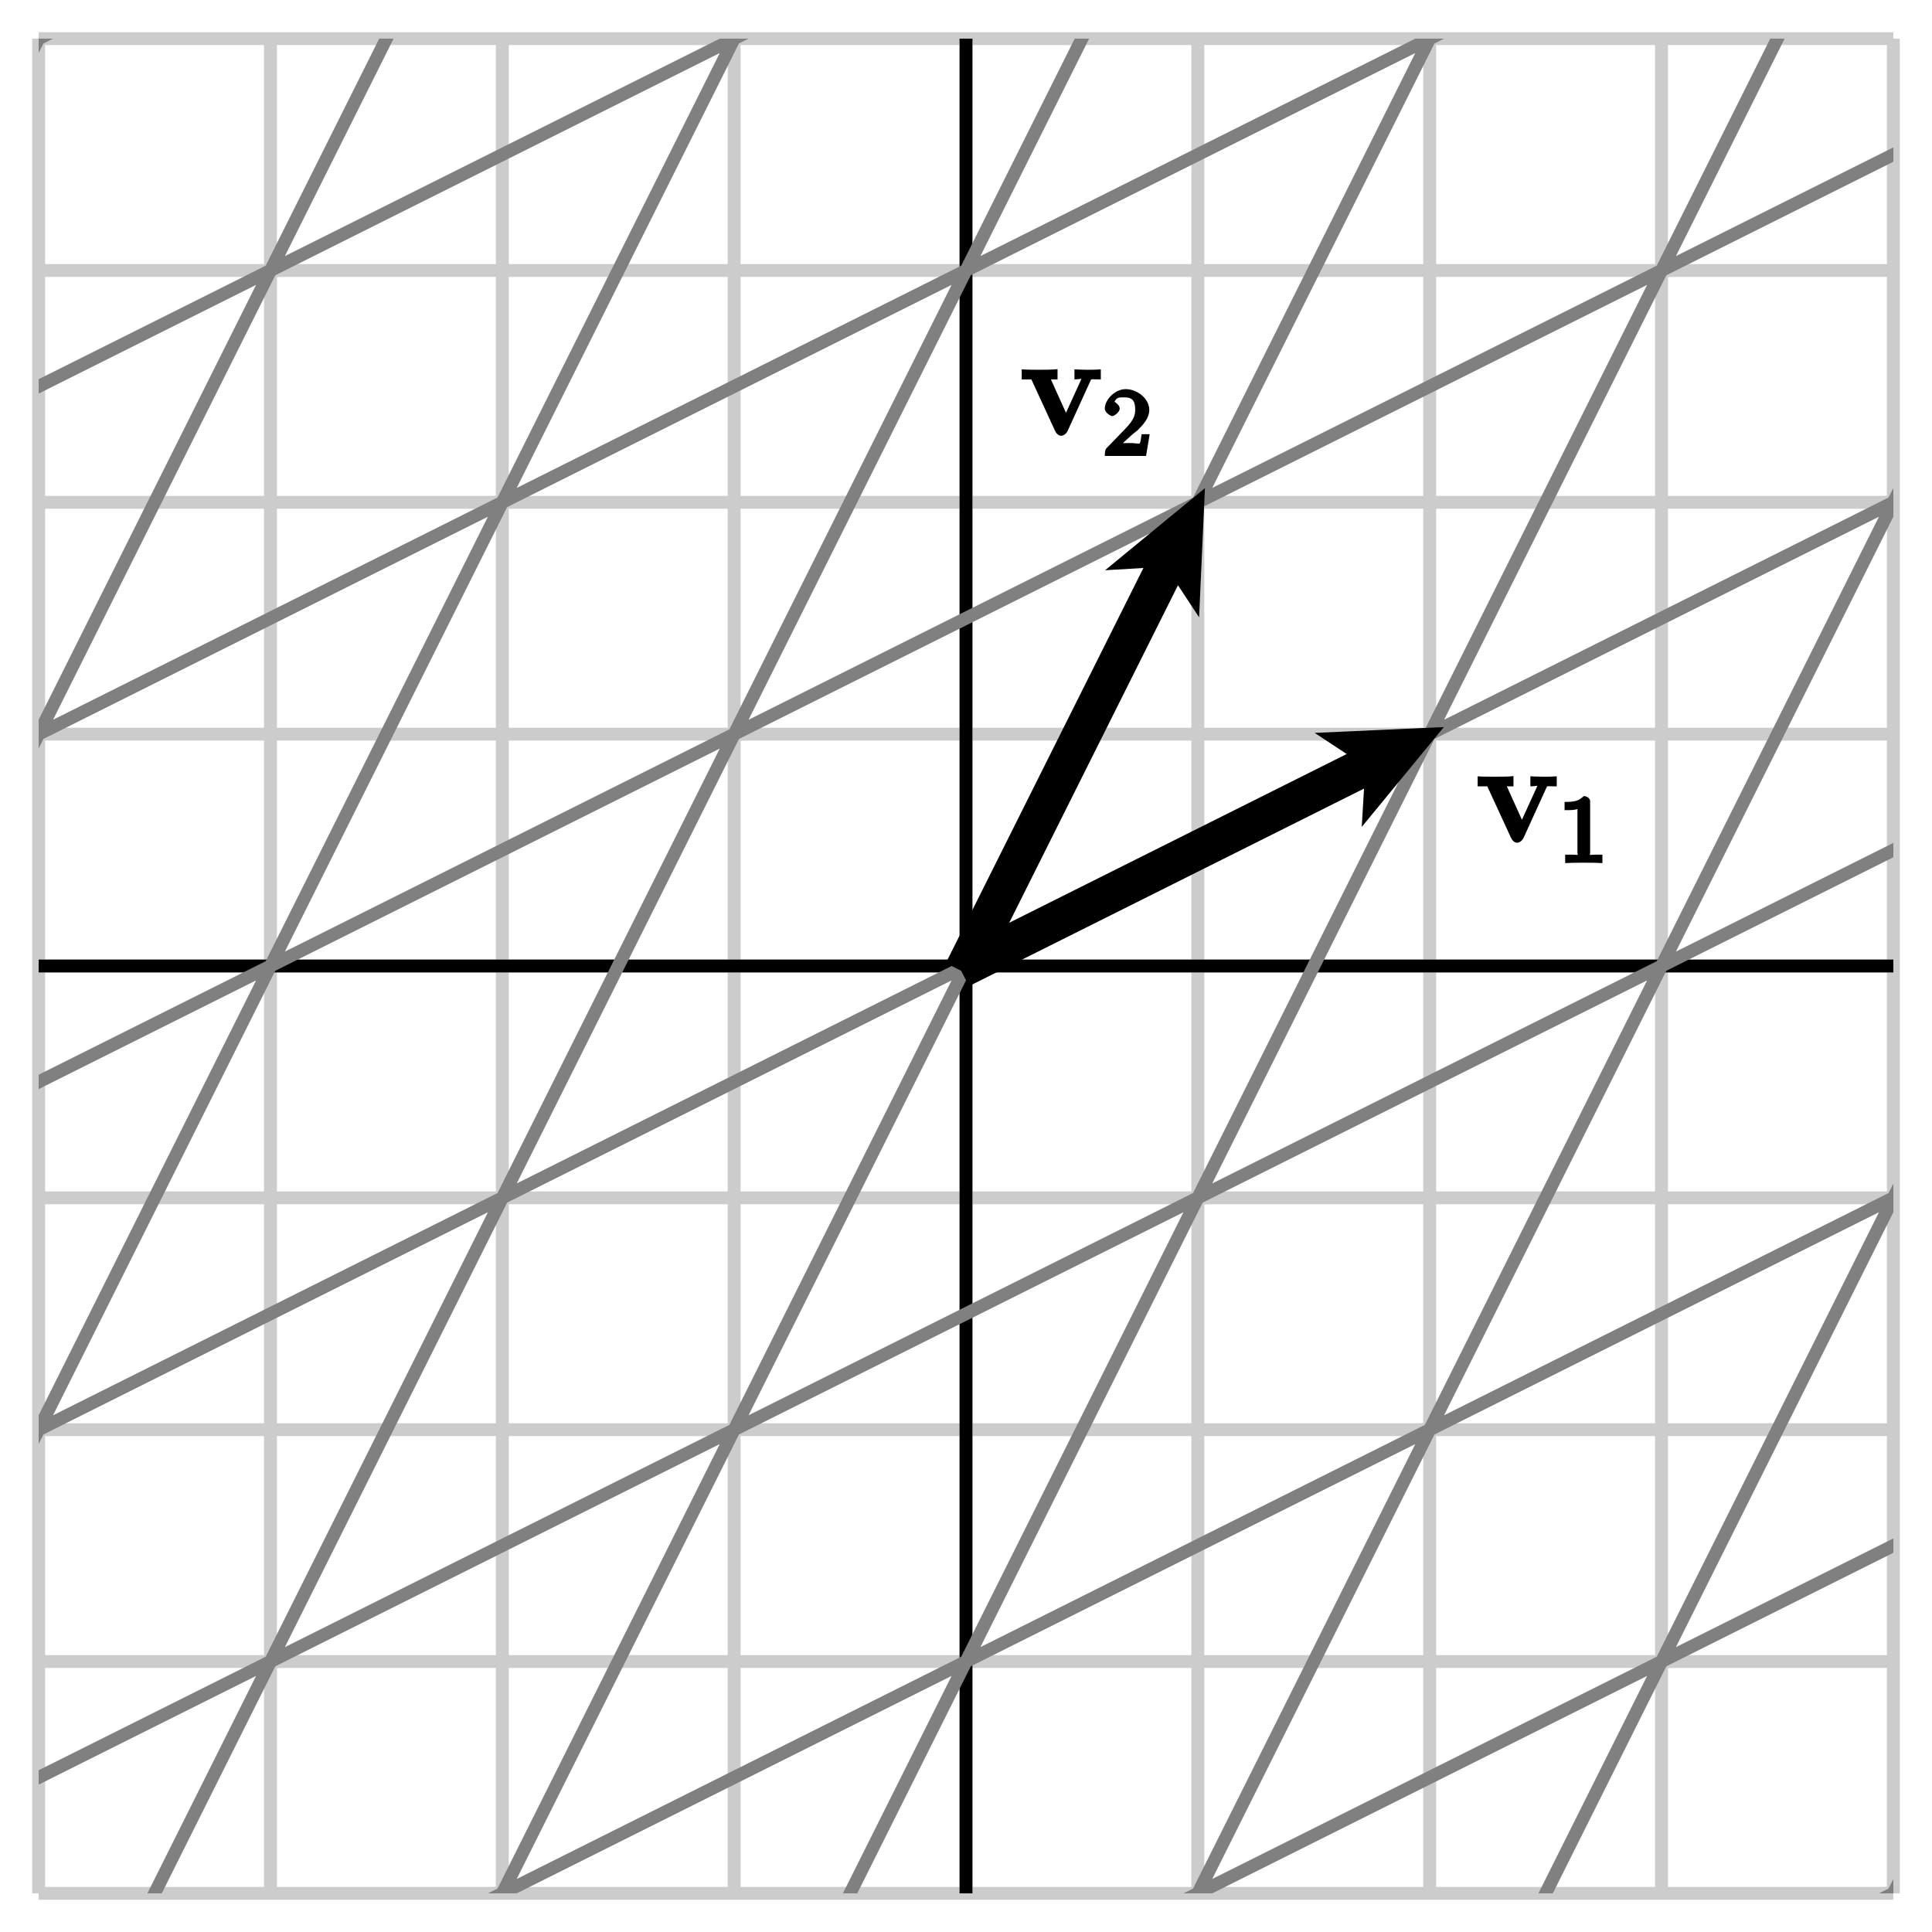 <?xml version="1.0" encoding="UTF-8"?>
<svg xmlns="http://www.w3.org/2000/svg" xmlns:xlink="http://www.w3.org/1999/xlink" width="150pt" height="150pt" viewBox="0 0 150 150" version="1.1">
<defs>
<g>
<symbol overflow="visible" id="glyph0-0">
<path style="stroke:none;" d=""/>
</symbol>
<symbol overflow="visible" id="glyph0-1">
<path style="stroke:none;" d="M 5.469 -4.234 C 5.547 -4.391 5.469 -4.328 6.266 -4.328 L 6.266 -5.109 C 5.75 -5.078 5.734 -5.078 5.297 -5.078 C 5 -5.078 4.984 -5.078 4.219 -5.109 L 4.219 -4.328 C 4.656 -4.328 4.75 -4.422 4.75 -4.344 C 4.75 -4.344 4.797 -4.438 4.844 -4.547 L 3.562 -1.734 L 2.391 -4.328 L 2.906 -4.328 L 2.906 -5.125 C 2.531 -5.078 1.766 -5.078 1.484 -5.078 C 1.172 -5.078 0.547 -5.078 0.125 -5.109 L 0.125 -4.328 L 0.875 -4.328 L 2.703 -0.359 C 2.797 -0.156 2.953 0.047 3.203 0.047 C 3.375 0.047 3.594 -0.125 3.688 -0.328 Z M 5.469 -4.234 "/>
</symbol>
<symbol overflow="visible" id="glyph1-0">
<path style="stroke:none;" d=""/>
</symbol>
<symbol overflow="visible" id="glyph1-1">
<path style="stroke:none;" d="M 2.469 -4.797 C 2.469 -4.984 2.25 -5.188 1.969 -5.188 C 1.609 -4.844 1.375 -4.734 0.484 -4.734 L 0.484 -4.094 C 0.891 -4.094 1.281 -4.094 1.484 -4.188 L 1.484 -0.797 C 1.484 -0.531 1.672 -0.641 0.984 -0.641 L 0.531 -0.641 L 0.531 0.016 C 1.031 -0.016 1.656 -0.016 1.969 -0.016 C 2.297 -0.016 2.922 -0.016 3.422 0.016 L 3.422 -0.641 L 2.969 -0.641 C 2.281 -0.641 2.469 -0.531 2.469 -0.797 Z M 2.469 -4.797 "/>
</symbol>
<symbol overflow="visible" id="glyph1-2">
<path style="stroke:none;" d="M 2.172 -1.531 C 2.281 -1.641 2.578 -1.875 2.703 -1.969 C 3.141 -2.391 3.641 -2.922 3.641 -3.578 C 3.641 -4.438 2.719 -5.188 1.812 -5.188 C 0.953 -5.188 0.188 -4.344 0.188 -3.688 C 0.188 -3.344 0.656 -3.094 0.766 -3.094 C 0.922 -3.094 1.344 -3.406 1.344 -3.672 C 1.344 -4.047 0.781 -4.25 0.969 -4.25 C 1.109 -4.578 1.391 -4.547 1.734 -4.547 C 2.406 -4.547 2.547 -4.188 2.547 -3.578 C 2.547 -2.828 2.078 -2.422 1.234 -1.547 L 0.328 -0.609 C 0.234 -0.531 0.188 -0.375 0.188 0 L 3.391 0 L 3.672 -1.688 L 3.047 -1.688 C 2.984 -1.344 2.984 -1.125 2.906 -0.984 C 2.859 -0.922 2.453 -1 2.344 -1 L 1.062 -1 L 1.203 -0.641 Z M 2.172 -1.531 "/>
</symbol>
</g>
<clipPath id="clip1">
  <path d="M 3 3 L 147 3 L 147 147 L 3 147 Z M 3 3 "/>
</clipPath>
</defs>
<g id="surface1">
<path style="fill:none;stroke-width:10;stroke-linecap:butt;stroke-linejoin:miter;stroke:rgb(80.077%,80.077%,80.077%);stroke-opacity:1;stroke-miterlimit:10;" d="M 30 30 L 30 1470 M 210 30 L 210 1470 M 390 30 L 390 1470 M 570 30 L 570 1470 M 750 30 L 750 1470 M 930 30 L 930 1470 M 1110 30 L 1110 1470 M 1290 30 L 1290 1470 M 1470 30 L 1470 1470 M 30 30 L 1470 30 M 30 210 L 1470 210 M 30 390 L 1470 390 M 30 570 L 1470 570 M 30 750 L 1470 750 M 30 930 L 1470 930 M 30 1110 L 1470 1110 M 30 1290 L 1470 1290 M 30 1470 L 1470 1470 " transform="matrix(0.1,0,0,-0.1,0,150)"/>
<path style="fill:none;stroke-width:10;stroke-linecap:butt;stroke-linejoin:miter;stroke:rgb(0%,0%,0%);stroke-opacity:1;stroke-miterlimit:10;" d="M 30 750 L 1470 750 M 750 30 L 750 1470 " transform="matrix(0.1,0,0,-0.1,0,150)"/>
<g clip-path="url(#clip1)" clip-rule="nonzero">
<path style="fill:none;stroke-width:10;stroke-linecap:butt;stroke-linejoin:miter;stroke:rgb(50%,50%,50%);stroke-opacity:1;stroke-miterlimit:10;" d="M -4650 -4650 L -1050 2550 M -4290 -4470 L -690 2730 M -3930 -4290 L -330 2910 M -3570 -4110 L 30 3090 M -3210 -3930 L 390 3270 M -2850 -3750 L 750 3450 M -2490 -3570 L 1110 3630 M -2130 -3390 L 1470 3810 M -1770 -3210 L 1830 3990 M -1410 -3030 L 2190 4170 M -1050 -2850 L 2550 4350 M -690 -2670 L 2910 4530 M -330 -2490 L 3270 4710 M 30 -2310 L 3630 4890 M 390 -2130 L 3990 5070 M 750 -1950 L 4350 5250 M 1110 -1770 L 4710 5430 M 1470 -1590 L 5070 5610 M 1830 -1410 L 5430 5790 M 2190 -1230 L 5790 5970 M 2550 -1050 L 6150 6150 M -4650 -4650 L 2550 -1050 M -4470 -4290 L 2730 -690 M -4290 -3930 L 2910 -330 M -4110 -3570 L 3090 30 M -3930 -3210 L 3270 390 M -3750 -2850 L 3450 750 M -3570 -2490 L 3630 1110 M -3390 -2130 L 3810 1470 M -3210 -1770 L 3990 1830 M -3030 -1410 L 4170 2190 M -2850 -1050 L 4350 2550 M -2670 -690 L 4530 2910 M -2490 -330 L 4710 3270 M -2310 30 L 4890 3630 M -2130 390 L 5070 3990 M -1950 750 L 5250 4350 M -1770 1110 L 5430 4710 M -1590 1470 L 5610 5070 M -1410 1830 L 5790 5430 M -1230 2190 L 5970 5790 M -1050 2550 L 6150 6150 M -4650 -4650 L 2550 -1050 L 6150 6150 L -1050 2550 Z M -4650 -4650 " transform="matrix(0.1,0,0,-0.1,0,150)"/>
</g>
<path style=" stroke:none;fill-rule:nonzero;fill:rgb(0%,0%,0%);fill-opacity:1;" d="M 75.449 75.895 L 106.453 60.391 L 106.316 62.695 L 111 57 L 103.633 57.332 L 105.559 58.602 L 74.551 74.105 L 75.449 75.895 "/>
<path style="fill:none;stroke-width:10;stroke-linecap:butt;stroke-linejoin:miter;stroke:rgb(0%,0%,0%);stroke-opacity:1;stroke-miterlimit:10;" d="M 754.492 741.055 L 1064.531 896.094 L 1063.164 873.047 L 1110 930 L 1036.328 926.68 L 1055.586 913.984 L 745.508 758.945 Z M 754.492 741.055 " transform="matrix(0.1,0,0,-0.1,0,150)"/>
<path style=" stroke:none;fill-rule:nonzero;fill:rgb(0%,0%,0%);fill-opacity:1;" d="M 75.895 75.449 L 91.398 44.441 L 92.668 46.367 L 93 39 L 87.305 43.684 L 89.609 43.547 L 74.105 74.551 L 75.895 75.449 "/>
<path style="fill:none;stroke-width:10;stroke-linecap:butt;stroke-linejoin:miter;stroke:rgb(0%,0%,0%);stroke-opacity:1;stroke-miterlimit:10;" d="M 758.945 745.508 L 913.984 1055.586 L 926.68 1036.328 L 930 1110 L 873.047 1063.164 L 896.094 1064.531 L 741.055 754.492 Z M 758.945 745.508 " transform="matrix(0.1,0,0,-0.1,0,150)"/>
<g style="fill:rgb(0%,0%,0%);fill-opacity:1;">
  <use xlink:href="#glyph0-1" x="114.6" y="65.382"/>
</g>
<g style="fill:rgb(0%,0%,0%);fill-opacity:1;">
  <use xlink:href="#glyph1-1" x="120.989" y="66.996"/>
</g>
<g style="fill:rgb(0%,0%,0%);fill-opacity:1;">
  <use xlink:href="#glyph0-1" x="79.201" y="33.786"/>
</g>
<g style="fill:rgb(0%,0%,0%);fill-opacity:1;">
  <use xlink:href="#glyph1-2" x="85.589" y="35.4"/>
</g>
</g>
</svg>
